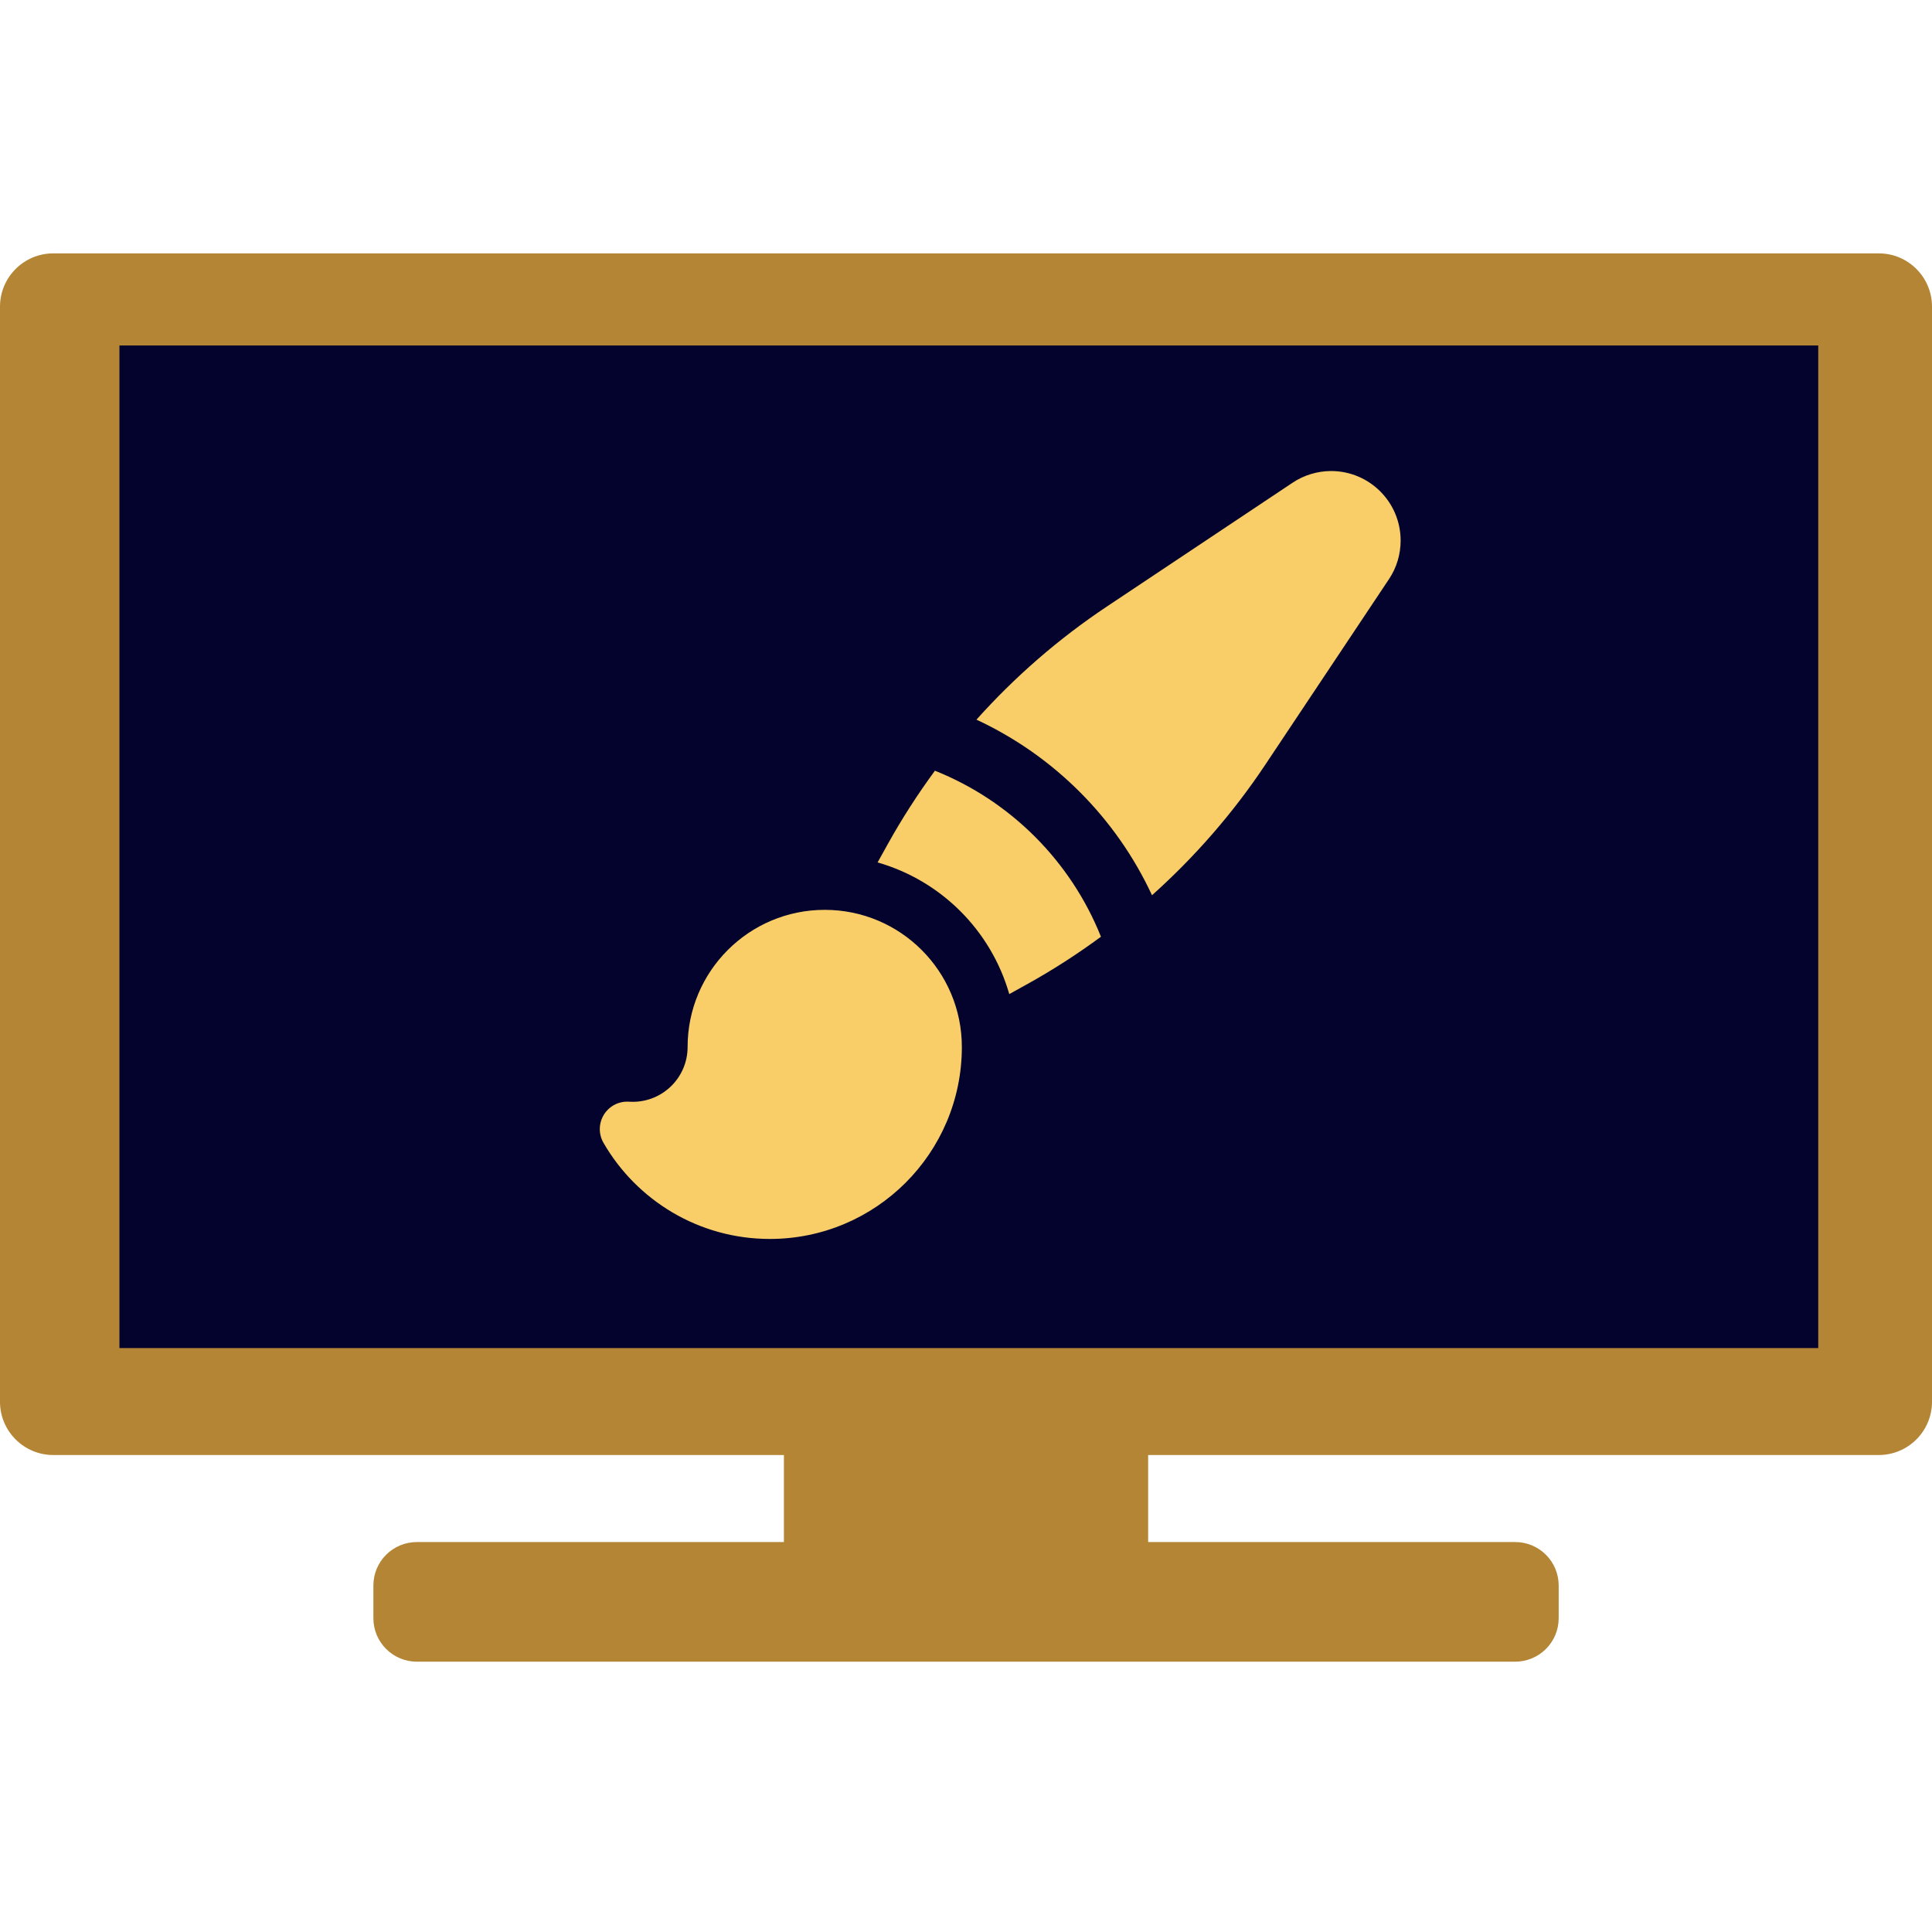 <svg width="61" height="61" viewBox="0 0 61 61" fill="none" xmlns="http://www.w3.org/2000/svg">
<path d="M59.319 8H1.683C0.754 8 0 8.754 0 9.683V44.258C0 45.187 0.753 45.94 1.683 45.94H24.751V48.688H13.163C12.403 48.688 11.789 49.301 11.789 50.062V51.092C11.789 51.849 12.403 52.465 13.163 52.465H47.839C48.599 52.465 49.213 51.85 49.213 51.092V50.062C49.213 49.302 48.599 48.688 47.839 48.688H36.251V45.94H59.318C60.247 45.94 61 45.187 61 44.258V9.683C61.001 8.754 60.248 8 59.319 8Z" fill="#B38534"/>
<path d="M57.408 10.908H3.771V42.563H57.408V10.908Z" fill="#04032E"/>
<g clip-path="url(#clip0_86_815)">
<path d="M26.04 28.727C28.431 28.727 30.369 30.666 30.369 33.057C30.369 36.404 27.655 39.118 24.307 39.118C22.06 39.118 20.099 37.895 19.053 36.081C18.894 35.805 18.9 35.462 19.069 35.191C19.238 34.92 19.542 34.763 19.861 34.785C19.9 34.787 19.939 34.788 19.978 34.788C20.935 34.788 21.71 34.013 21.71 33.057C21.71 30.666 23.649 28.727 26.04 28.727ZM29.519 24.334C31.906 25.287 33.807 27.19 34.761 29.576C34.023 30.119 33.252 30.618 32.447 31.065L31.866 31.387C31.293 29.382 29.714 27.803 27.709 27.23L28.031 26.65C28.478 25.845 28.977 25.072 29.519 24.334ZM42.028 14.872C43.24 14.873 44.223 15.855 44.223 17.068C44.223 17.501 44.096 17.925 43.855 18.285L39.946 24.15C38.931 25.673 37.727 27.053 36.373 28.266C35.24 25.826 33.27 23.855 30.83 22.722C32.042 21.368 33.424 20.166 34.947 19.151L40.81 15.242C41.171 15.001 41.595 14.873 42.028 14.872Z" fill="#F9CE69"/>
</g>
<defs>
<clipPath id="clip0_86_815">
<rect width="27.709" height="27.709" fill="white" transform="translate(18.247 13.141)"/>
</clipPath>
</defs>
</svg>
